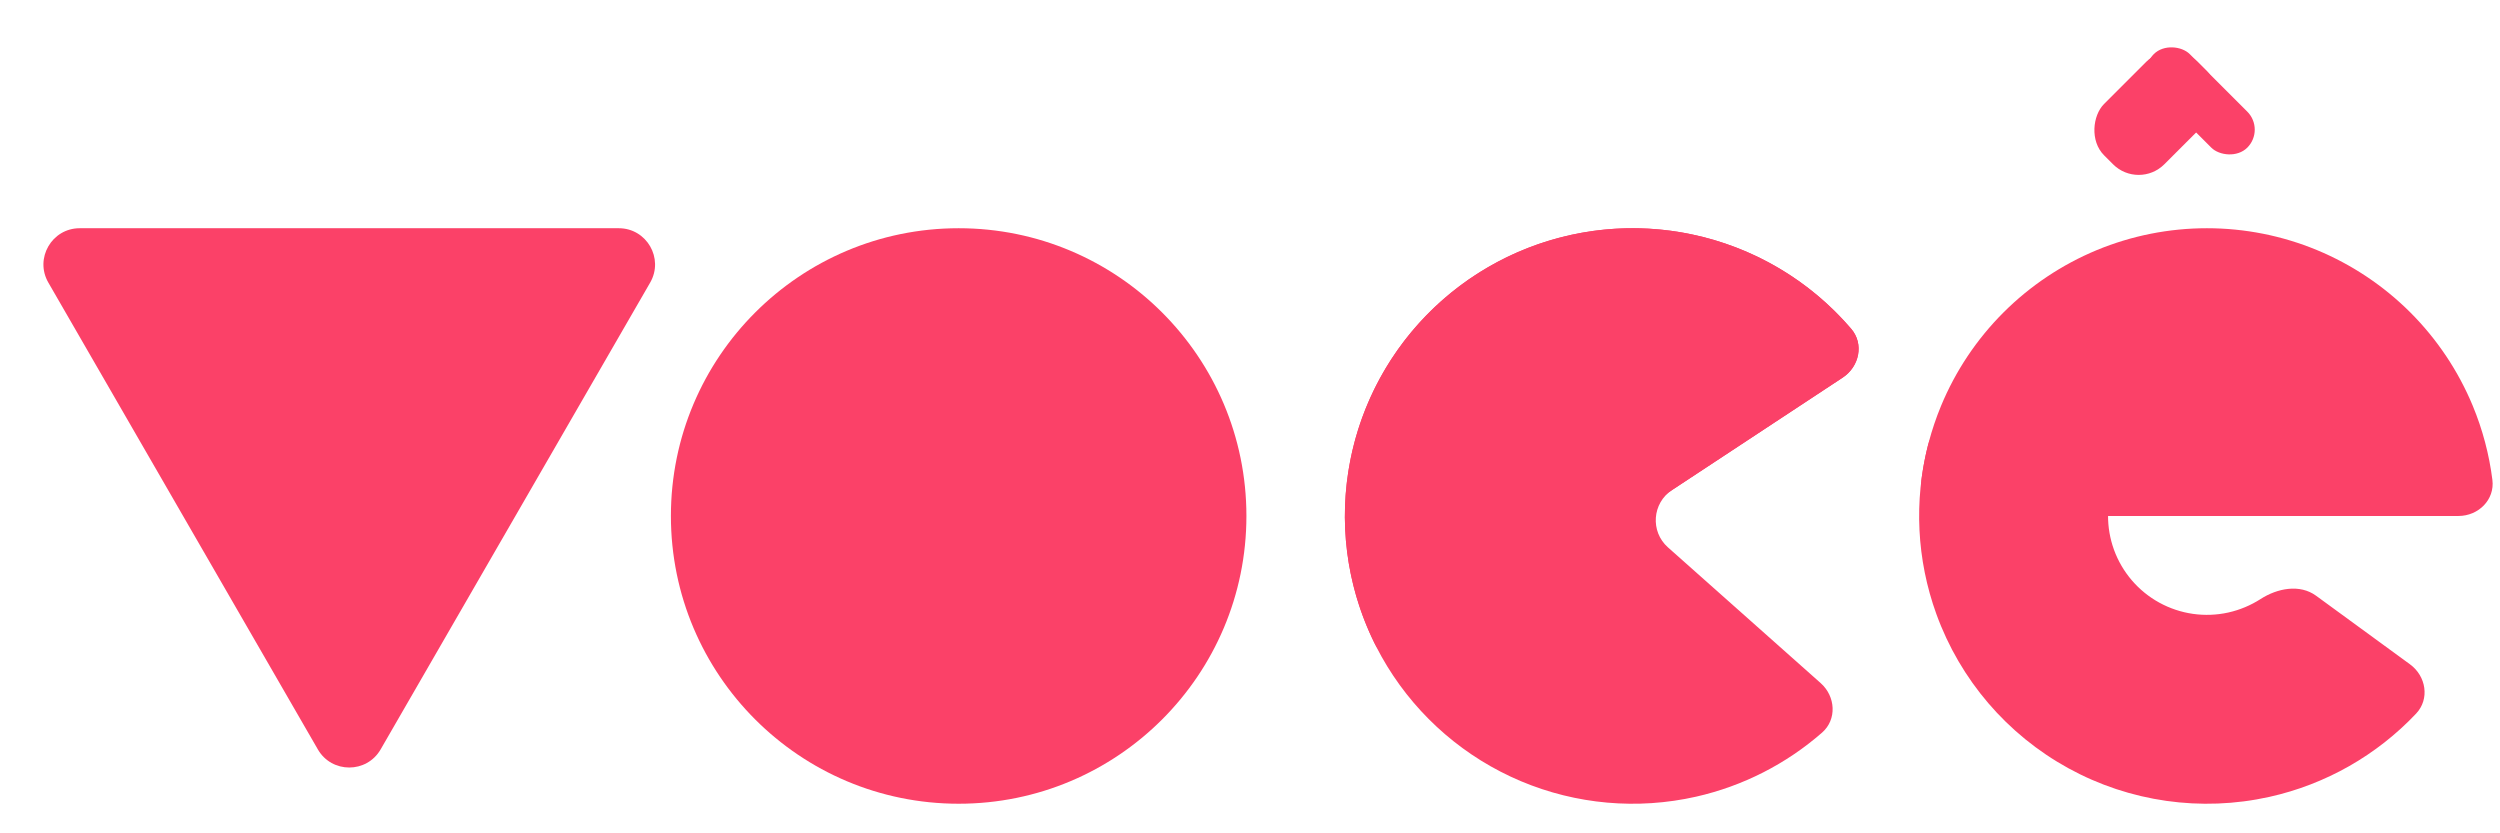 <svg width="69" height="23" viewBox="0 0 69 23" fill="none" xmlns="http://www.w3.org/2000/svg">
<path d="M10.505 20.684C10.12 21.35 9.158 21.35 8.773 20.684L1.334 7.799C0.949 7.132 1.431 6.299 2.2 6.299L17.078 6.299C17.848 6.299 18.329 7.132 17.945 7.799L10.505 20.684Z" fill="#FB4168"/>
<circle cx="26.459" cy="14.241" r="7.942" transform="rotate(-90 26.459 14.241)" fill="#FB4168"/>
<path d="M50.858 10.422C51.319 10.118 51.452 9.493 51.092 9.074C50.237 8.076 49.144 7.301 47.907 6.826C46.358 6.232 44.661 6.137 43.056 6.556C41.45 6.975 40.016 7.886 38.954 9.162C37.893 10.438 37.258 12.014 37.139 13.67C37.019 15.325 37.421 16.976 38.288 18.391C39.156 19.806 40.444 20.914 41.973 21.559C43.502 22.204 45.195 22.354 46.813 21.988C48.105 21.695 49.298 21.086 50.288 20.221C50.704 19.858 50.663 19.22 50.25 18.853L46.035 15.107C45.543 14.67 45.6 13.886 46.149 13.524L50.858 10.422Z" fill="#FB4168"/>
<path d="M50.858 10.422C51.319 10.118 51.452 9.493 51.092 9.074C49.952 7.743 48.396 6.819 46.661 6.462C44.598 6.037 42.451 6.45 40.692 7.608C38.932 8.767 37.706 10.577 37.281 12.64C36.924 14.375 37.159 16.17 37.932 17.743C38.175 18.238 38.802 18.364 39.263 18.06L45.061 14.241L50.858 10.422Z" fill="#FB4168"/>
<path d="M54.447 11.707C53.933 11.506 53.346 11.758 53.211 12.294C52.823 13.825 52.9 15.446 53.443 16.946C54.1 18.761 55.395 20.274 57.087 21.203C58.779 22.132 60.751 22.413 62.635 21.994C64.192 21.648 65.6 20.843 66.685 19.695C67.064 19.293 66.963 18.662 66.517 18.336L63.922 16.441C63.475 16.115 62.855 16.234 62.391 16.534C62.121 16.707 61.821 16.834 61.503 16.905C60.856 17.049 60.178 16.952 59.597 16.633C59.016 16.314 58.571 15.794 58.345 15.171C58.234 14.864 58.18 14.543 58.182 14.222C58.186 13.67 57.953 13.082 57.439 12.88L54.447 11.707Z" fill="#FB4168"/>
<rect x="59.945" y="0.997" width="2.353" height="3.65" rx="1" transform="rotate(45 59.945 0.997)" fill="#FB4168"/>
<rect x="62.522" y="3.578" width="1.405" height="3.65" rx="0.703" transform="rotate(135 62.522 3.578)" fill="#FB4168"/>
<path d="M67.853 14.241C68.405 14.241 68.86 13.792 68.79 13.244C68.702 12.544 68.52 11.857 68.249 11.202C67.849 10.238 67.264 9.363 66.527 8.625C65.789 7.888 64.914 7.303 63.95 6.903C62.986 6.504 61.954 6.299 60.911 6.299C59.868 6.299 58.835 6.504 57.871 6.903C56.908 7.303 56.032 7.888 55.295 8.625C54.557 9.363 53.972 10.238 53.573 11.202C53.302 11.857 53.12 12.544 53.031 13.244C52.962 13.792 53.416 14.241 53.968 14.241L60.911 14.241L67.853 14.241Z" fill="#FB4168"/>
</svg>
